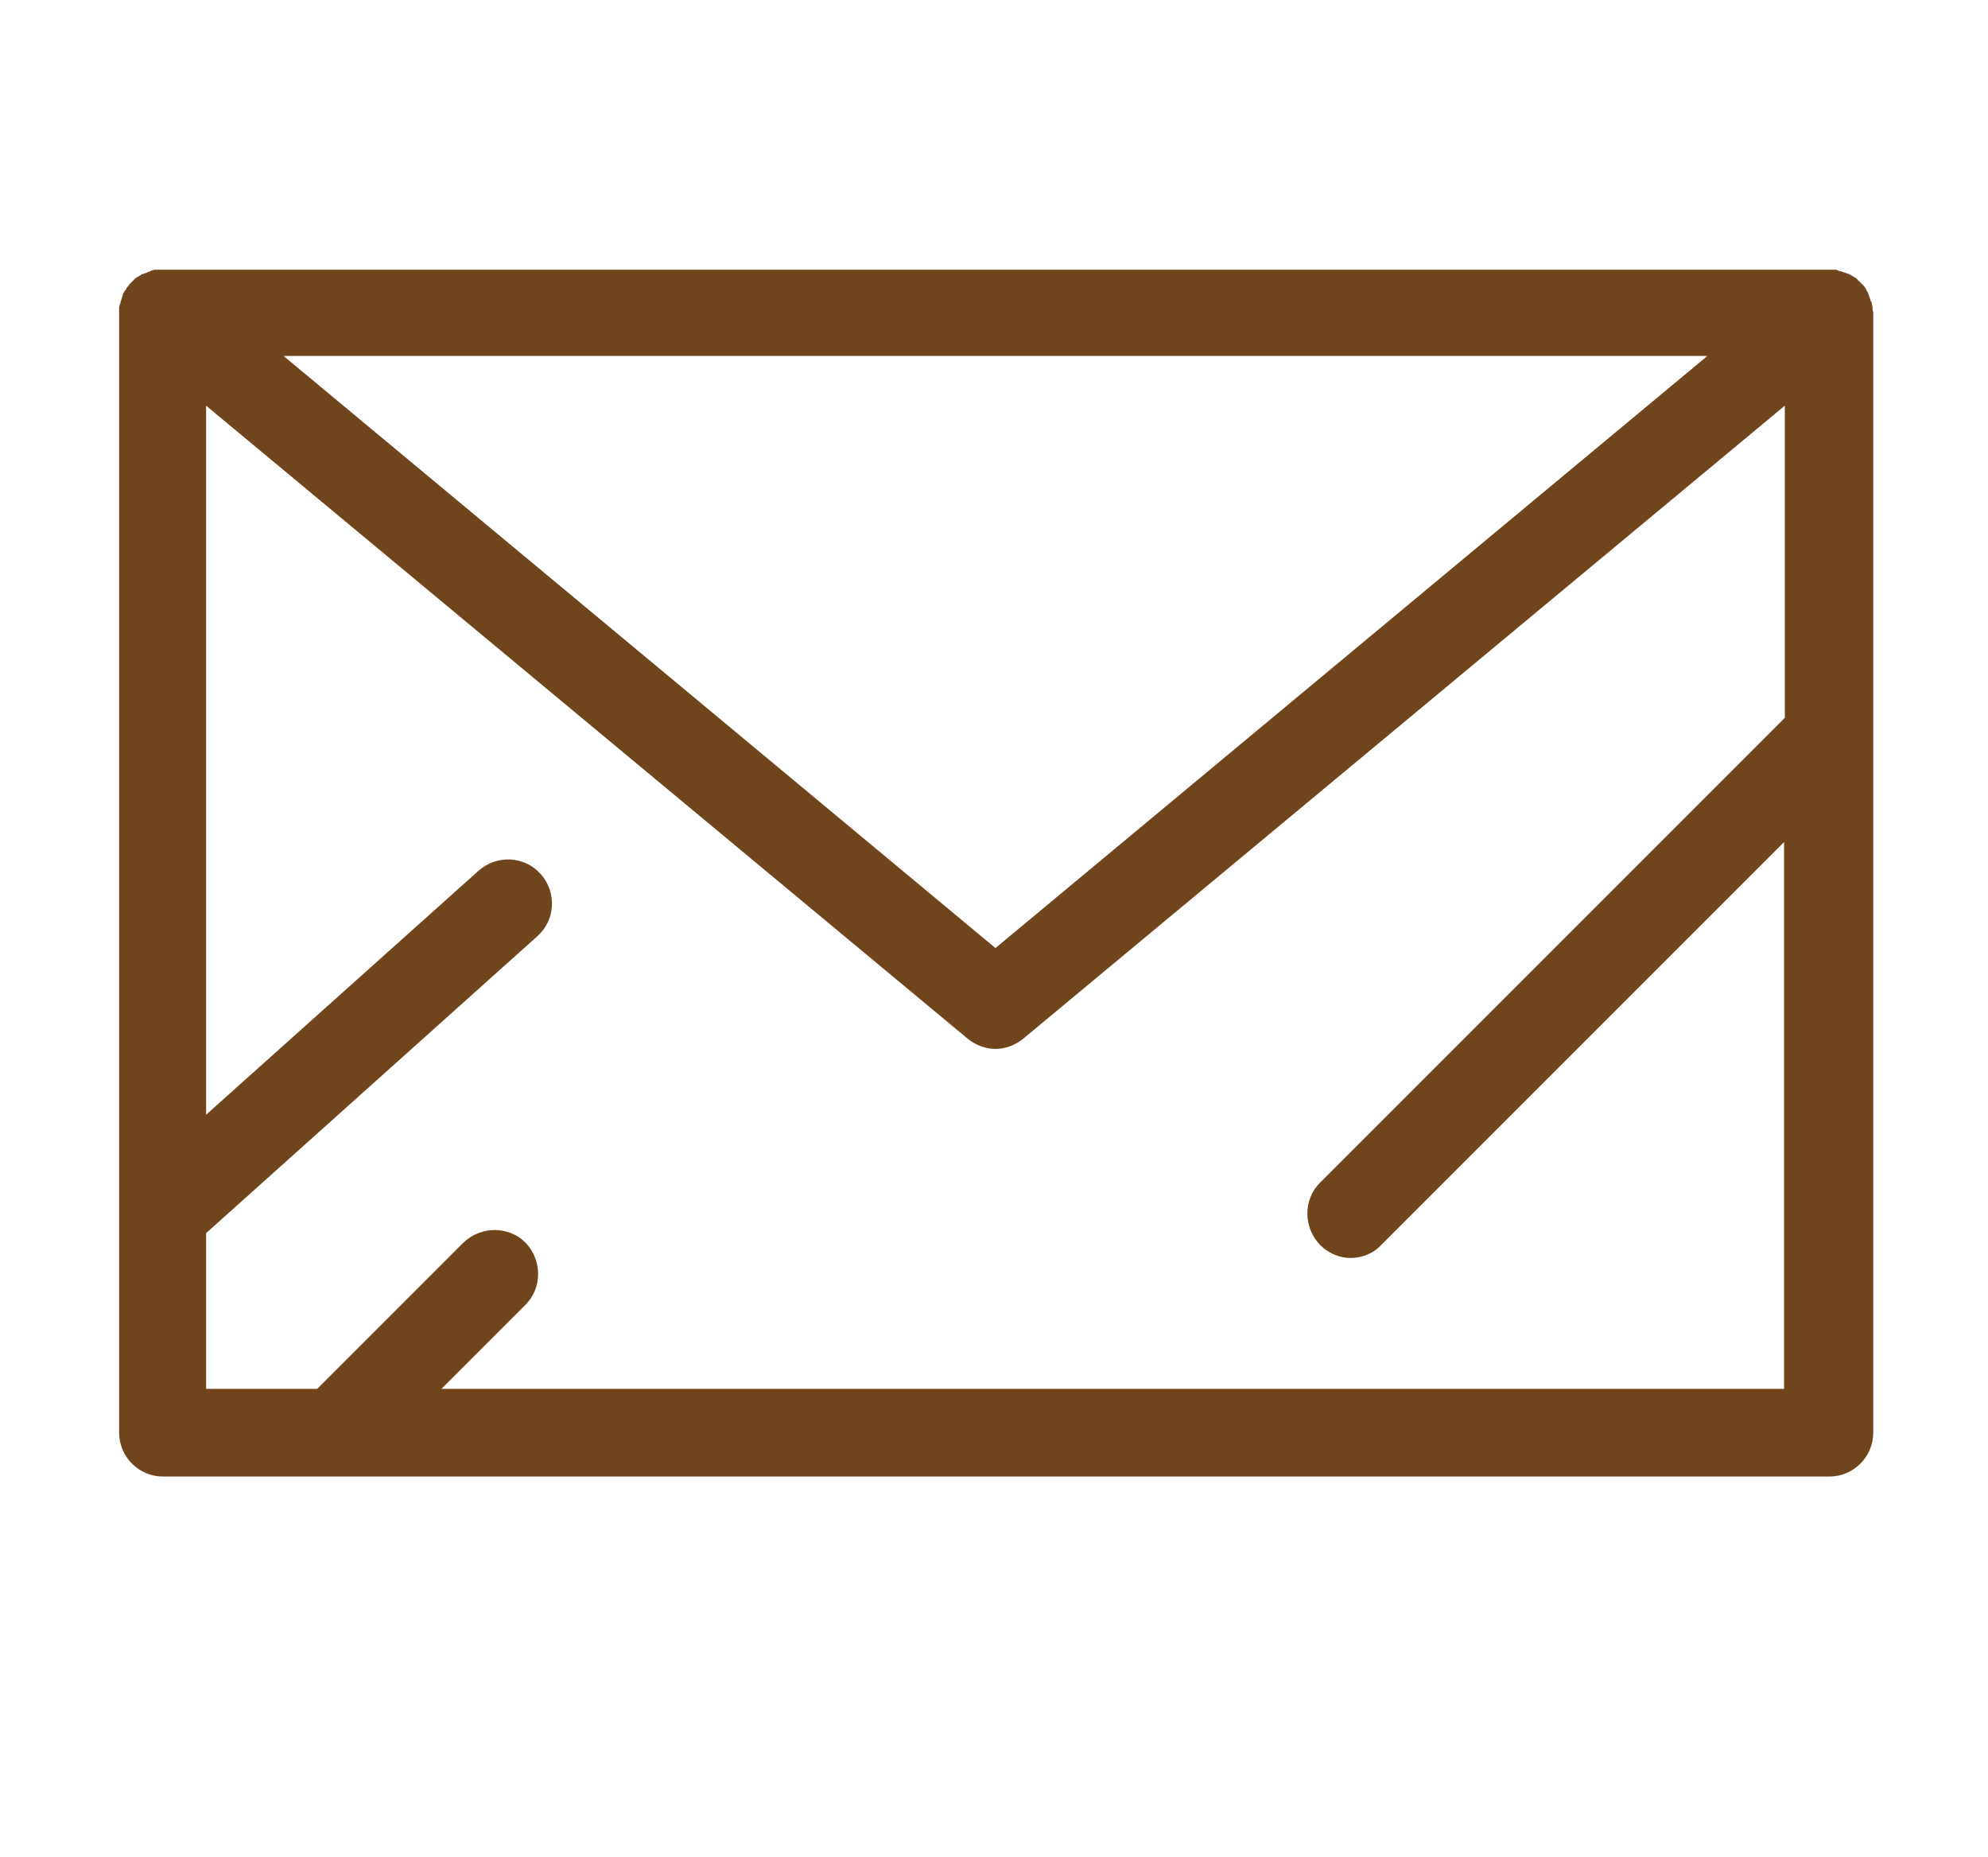 <?xml version="1.0" encoding="utf-8"?>
<!-- Generator: Adobe Illustrator 21.0.0, SVG Export Plug-In . SVG Version: 6.00 Build 0)  -->
<svg version="1.1" id="Layer_1" xmlns="http://www.w3.org/2000/svg" xmlns:xlink="http://www.w3.org/1999/xlink" x="0px" y="0px"
	 viewBox="0 0 272 254" style="enable-background:new 0 0 272 254;" xml:space="preserve">
<style type="text/css">
	.st0{fill:none;}
	.st1{fill:#71451C;}
</style>
<g>
	<polygon class="st0" points="233.6,48.7 38.8,48.7 136.2,129.7 	"/>
	<path class="st0" d="M189.1,170.3c-1.2,1.2-2.7,1.8-4.2,1.8c-1.5,0-3.1-0.6-4.2-1.8c-2.3-2.3-2.3-6.1,0-8.5l63.6-63.6c0,0,0,0,0,0
		V55.5l-104.2,86.6c-1.1,0.9-2.5,1.4-3.8,1.4s-2.7-0.5-3.8-1.4L28.2,55.5v97.1l37.3-33.4c2.5-2.2,6.3-2,8.5,0.5
		c2.2,2.5,2,6.3-0.5,8.5l-45.3,40.6V190h15.2l20-20c2.3-2.3,6.1-2.3,8.5,0c2.3,2.3,2.3,6.1,0,8.5L60.4,190h183.8v-74.8L189.1,170.3z
		"/>
	<path class="st1" d="M256.2,42.1C256.2,42.1,256.2,42,256.2,42.1c0-0.3-0.1-0.4-0.1-0.6c0-0.1,0-0.2-0.1-0.2c0-0.1-0.1-0.2-0.1-0.3
		c0-0.1-0.1-0.2-0.1-0.3c0-0.1-0.1-0.2-0.1-0.3c0-0.1-0.1-0.2-0.1-0.3c0-0.1-0.1-0.2-0.1-0.2c-0.1-0.1-0.2-0.3-0.2-0.4
		c0,0,0-0.1-0.1-0.1c-0.1-0.2-0.2-0.3-0.4-0.5c0,0,0,0,0,0c0,0-0.1-0.1-0.1-0.1c-0.1-0.1-0.2-0.2-0.3-0.3c-0.1-0.1-0.2-0.1-0.2-0.2
		c-0.1-0.1-0.1-0.1-0.2-0.2c-0.1-0.1-0.2-0.1-0.3-0.2c-0.1,0-0.1-0.1-0.2-0.1c-0.1-0.1-0.2-0.1-0.3-0.2c-0.1,0-0.1-0.1-0.2-0.1
		c-0.1,0-0.2-0.1-0.3-0.1c-0.1,0-0.2-0.1-0.3-0.1c-0.1,0-0.2-0.1-0.3-0.1c-0.1,0-0.2-0.1-0.3-0.1c-0.1,0-0.2,0-0.3-0.1
		c-0.1,0-0.2-0.1-0.3-0.1c-0.1,0-0.2,0-0.3,0c-0.1,0-0.2,0-0.3,0c-0.1,0-0.3,0-0.4,0c0,0-0.1,0-0.1,0h0c0,0,0,0,0,0H22.3
		c0,0,0,0,0,0h0c-0.1,0-0.1,0-0.2,0c-0.1,0-0.3,0-0.4,0c-0.1,0-0.2,0-0.3,0c-0.1,0-0.2,0-0.3,0c-0.1,0-0.2,0.1-0.3,0.1
		c-0.1,0-0.2,0-0.2,0.1c-0.1,0-0.2,0.1-0.3,0.1c-0.1,0-0.2,0.1-0.2,0.1c-0.1,0-0.2,0.1-0.3,0.1c-0.1,0-0.2,0.1-0.3,0.1
		c-0.1,0-0.2,0.1-0.2,0.1c-0.1,0.1-0.2,0.1-0.3,0.2c-0.1,0-0.1,0.1-0.2,0.1c-0.1,0.1-0.2,0.1-0.3,0.2c-0.1,0.1-0.1,0.1-0.2,0.2
		c-0.1,0.1-0.1,0.1-0.2,0.2c-0.1,0.1-0.2,0.2-0.3,0.3c0,0-0.1,0.1-0.1,0.1c0,0,0,0,0,0c-0.1,0.2-0.2,0.3-0.4,0.5c0,0,0,0,0,0.1
		c-0.1,0.1-0.2,0.3-0.3,0.4c0,0.1-0.1,0.1-0.1,0.2c-0.1,0.1-0.1,0.2-0.1,0.3c0,0.1-0.1,0.2-0.1,0.3c0,0.1-0.1,0.2-0.1,0.3
		c0,0.1-0.1,0.2-0.1,0.3c0,0.1,0,0.2-0.1,0.3c0,0.2-0.1,0.3-0.1,0.5c0,0,0,0.1,0,0.1c0,0.2,0,0.4,0,0.6c0,0,0,0,0,0V196
		c0,3.3,2.7,6,6,6h228c3.3,0,6-2.7,6-6V42.7c0,0,0,0,0,0C256.2,42.5,256.2,42.3,256.2,42.1z M233.6,48.7l-97.4,81l-97.4-81H233.6z
		 M60.4,190l11.5-11.5c2.3-2.3,2.3-6.1,0-8.5c-2.3-2.3-6.1-2.3-8.5,0l-20,20H28.2v-21.3l45.3-40.6c2.5-2.2,2.7-6,0.5-8.5
		c-2.2-2.5-6-2.7-8.5-0.5l-37.3,33.4V55.5l104.2,86.6c1.1,0.9,2.5,1.4,3.8,1.4s2.7-0.5,3.8-1.4l104.2-86.6v42.7c0,0,0,0,0,0
		l-63.6,63.6c-2.3,2.3-2.3,6.1,0,8.5c1.2,1.2,2.7,1.8,4.2,1.8c1.5,0,3.1-0.6,4.2-1.8l55.1-55.1V190H60.4z"/>
</g>
</svg>
